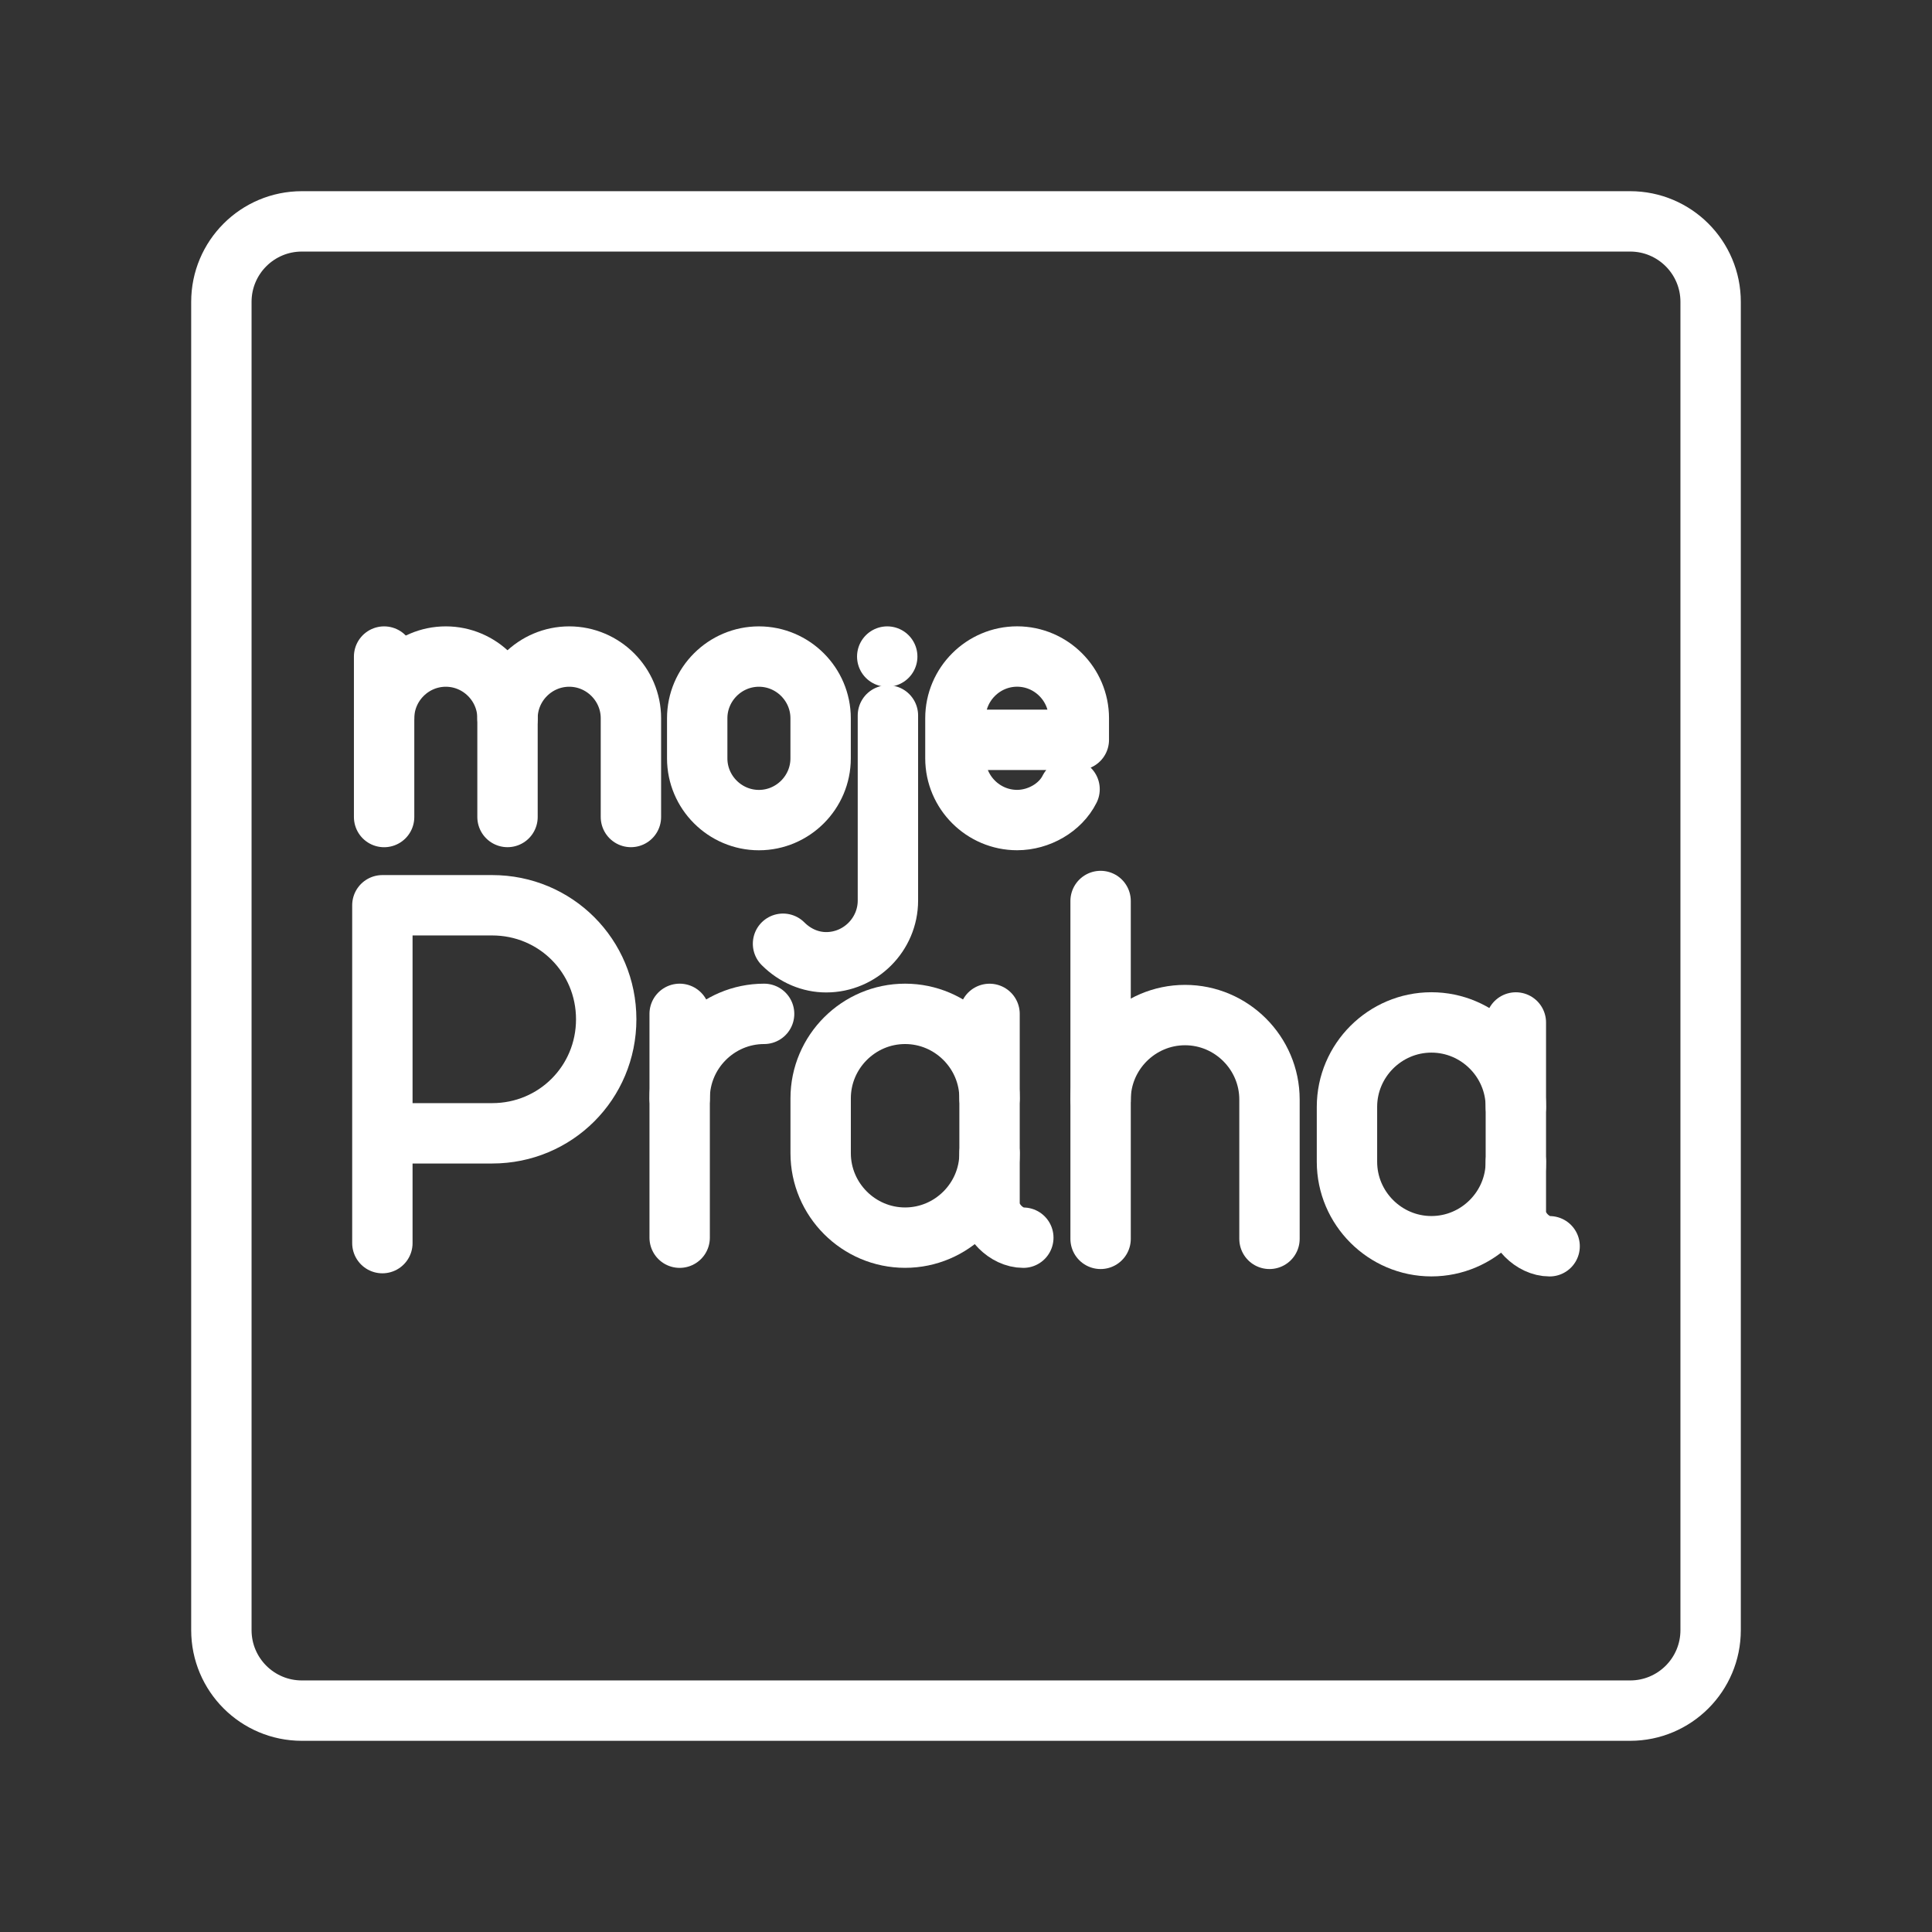 <ns0:svg xmlns:ns0="http://www.w3.org/2000/svg" id="a" viewBox="0 0 48 48" style="stroke-width:1.5px"><ns0:rect x="0" y="0" width="48" height="48" fill="#333333" stroke="none"/><ns0:defs style="stroke-width:1.5px"><ns0:style style="stroke-width:1.5px">.b{fill:none;stroke:#fff;stroke-linecap:round;stroke-linejoin:round;}</ns0:style></ns0:defs><ns0:path class="b" d="M40.5,5.5H7.5c-1.105,0-2,.895-2,2V40.5c0,1.105,.895,2,2,2H40.5c1.105,0,2-.895,2-2V7.5c0-1.105-.895-2-2-2Z" style="stroke-width:1.5px" /><ns0:g style="stroke-width:1.5px"><ns0:g style="stroke-width:1.5px"><ns0:g style="stroke-width:1.5px"><ns0:path class="b" d="M9.543,17.845c0-.843,.69-1.533,1.533-1.533s1.533,.69,1.533,1.533v2.453" style="stroke-width:1.5px" /><ns0:line class="b" x1="9.543" y1="16.312" x2="9.543" y2="20.299" style="stroke-width:1.5px" /></ns0:g><ns0:path class="b" d="M12.609,17.845c0-.843,.69-1.533,1.533-1.533s1.533,.69,1.533,1.533v2.453" style="stroke-width:1.5px" /></ns0:g><ns0:path class="b" d="M18.855,20.375c-.843,0-1.533-.69-1.533-1.533v-.997c0-.843,.69-1.533,1.533-1.533s1.533,.69,1.533,1.533v.997c0,.843-.69,1.533-1.533,1.533Z" style="stroke-width:1.5px" /><ns0:path class="b" d="M22.06,17.775v4.599c0,.843-.69,1.533-1.533,1.533-.383,0-.766-.153-1.073-.46" style="stroke-width:1.5px" /><ns0:path class="b" d="M26.573,19.608c-.23,.46-.766,.766-1.303,.766-.843,0-1.533-.69-1.533-1.533v-.997c0-.843,.69-1.533,1.533-1.533s1.533,.69,1.533,1.533v.537h-3.066" style="stroke-width:1.5px" /><ns0:path class="b" d="M9.5,30.885v-8.394h2.728c1.574,0,2.833,1.259,2.833,2.833s-1.259,2.833-2.833,2.833h-2.728" style="stroke-width:1.5px" /><ns0:path class="b" d="M16.886,27.287c0-1.154,.944-2.098,2.098-2.098" style="stroke-width:1.5px" /><ns0:line class="b" x1="16.886" y1="25.189" x2="16.886" y2="30.75" style="stroke-width:1.5px" /><ns0:path class="b" d="M37.661,28.864c0,1.154-.944,2.098-2.098,2.098s-2.098-.944-2.098-2.098v-1.364c0-1.154,.944-2.098,2.098-2.098s2.098,.944,2.098,2.098" style="stroke-width:1.5px" /><ns0:path class="b" d="M38.5,30.963c-.42,0-.839-.42-.839-.839v-4.721" style="stroke-width:1.5px" /><ns0:path class="b" d="M24.585,28.651c0,1.154-.944,2.098-2.098,2.098s-2.098-.944-2.098-2.098v-1.364c0-1.154,.944-2.098,2.098-2.098s2.098,.944,2.098,2.098" style="stroke-width:1.5px" /><ns0:path class="b" d="M25.424,30.75c-.42,0-.839-.42-.839-.839v-4.721" style="stroke-width:1.5px" /><ns0:line class="b" x1="27.344" y1="22.385" x2="27.344" y2="30.779" style="stroke-width:1.5px" /><ns0:path class="b" d="M27.344,27.317c0-1.154,.944-2.098,2.098-2.098s2.098,.944,2.098,2.098v3.462" style="stroke-width:1.5px" /><ns0:path class="b" d="M22.043,16.312h0" style="stroke-width:1.5px" /></ns0:g></ns0:svg>